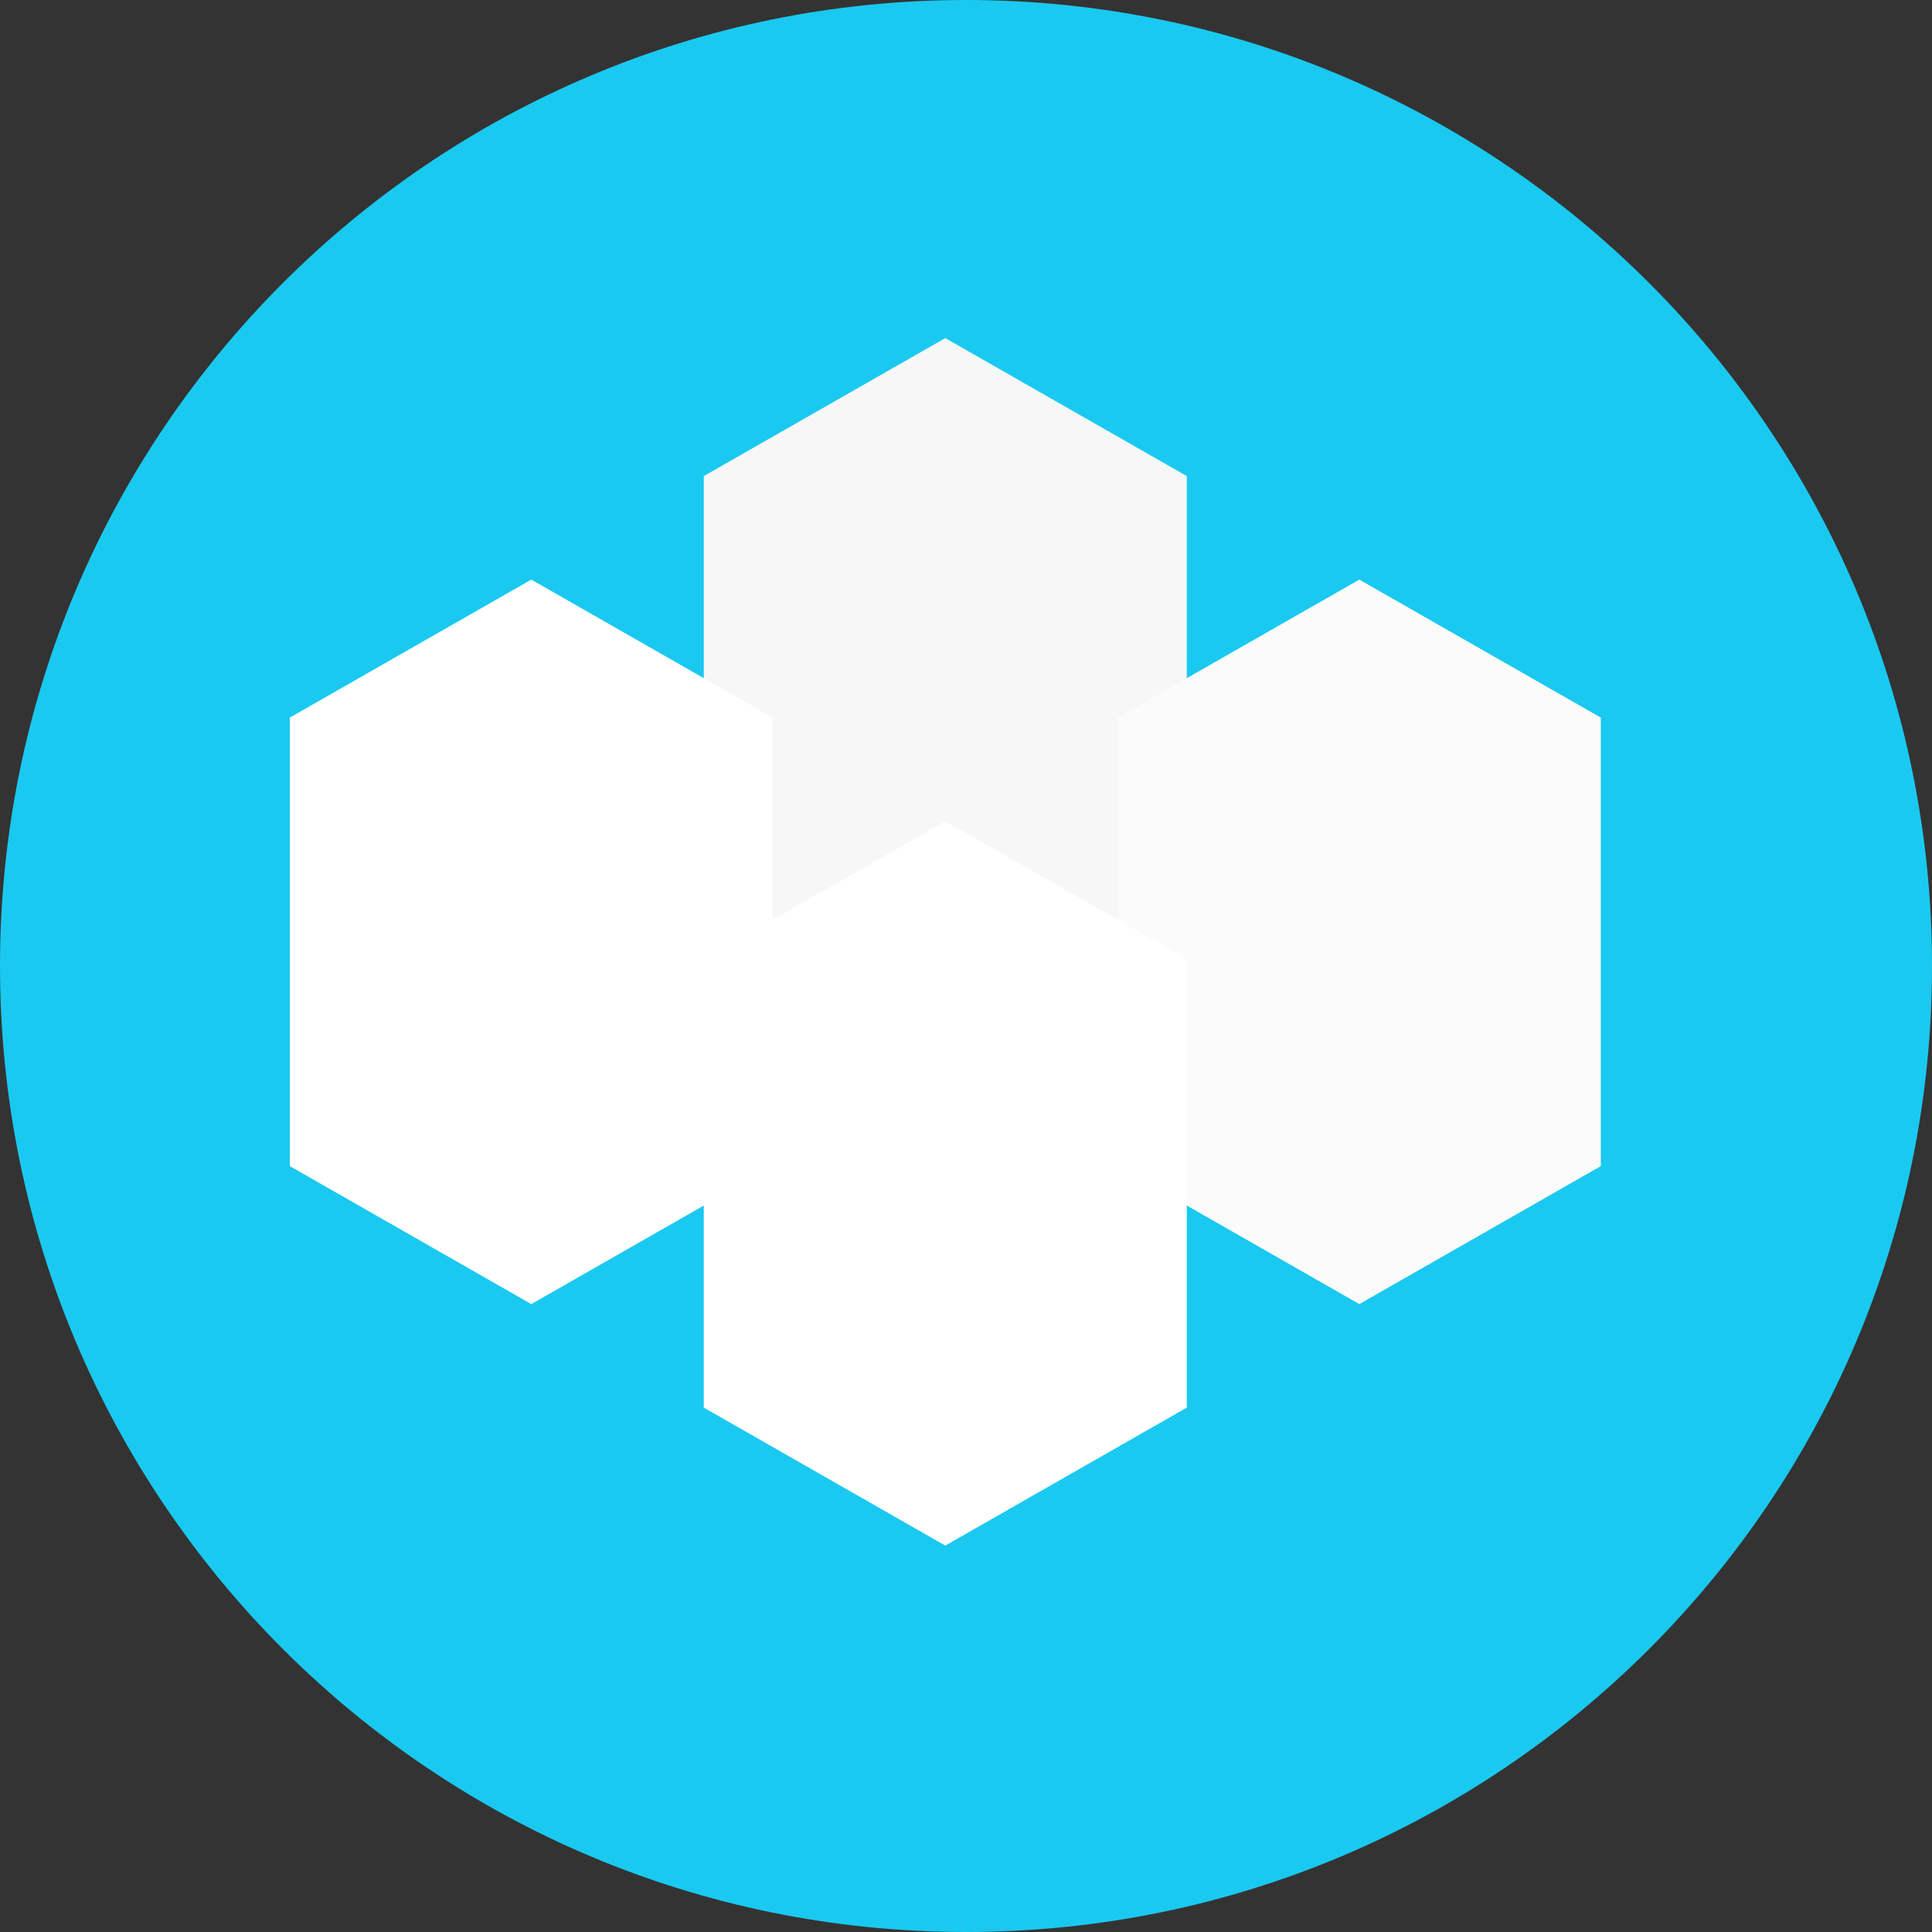 <svg width="40" height="40" viewBox="0 0 40 40" fill="none" xmlns="http://www.w3.org/2000/svg">
<rect x="0" y="0" width="40" height="40" fill="#333333" stroke="none"/>
<path d="M20 40C31.046 40 40 31.046 40 20C40 8.954 31.046 0 20 0C8.954 0 0 8.954 0 20C0 31.046 8.954 40 20 40Z" fill="#1AC9F0"/>
<path d="M19.571 7L14.571 9.857V19.143L19.571 22L24.571 19.143V9.857L19.571 7Z" fill="#F7F7F7"/>
<path d="M11 12L6 14.857V24.143L11 27L16 24.143V14.857L11 12Z" fill="white"/>
<path d="M28.143 12L23.143 14.857V24.143L28.143 27L33.143 24.143V14.857L28.143 12Z" fill="#FBFBFB"/>
<path d="M19.571 17L14.571 19.857V29.143L19.571 32L24.571 29.143V19.857L19.571 17Z" fill="white"/>
</svg>
